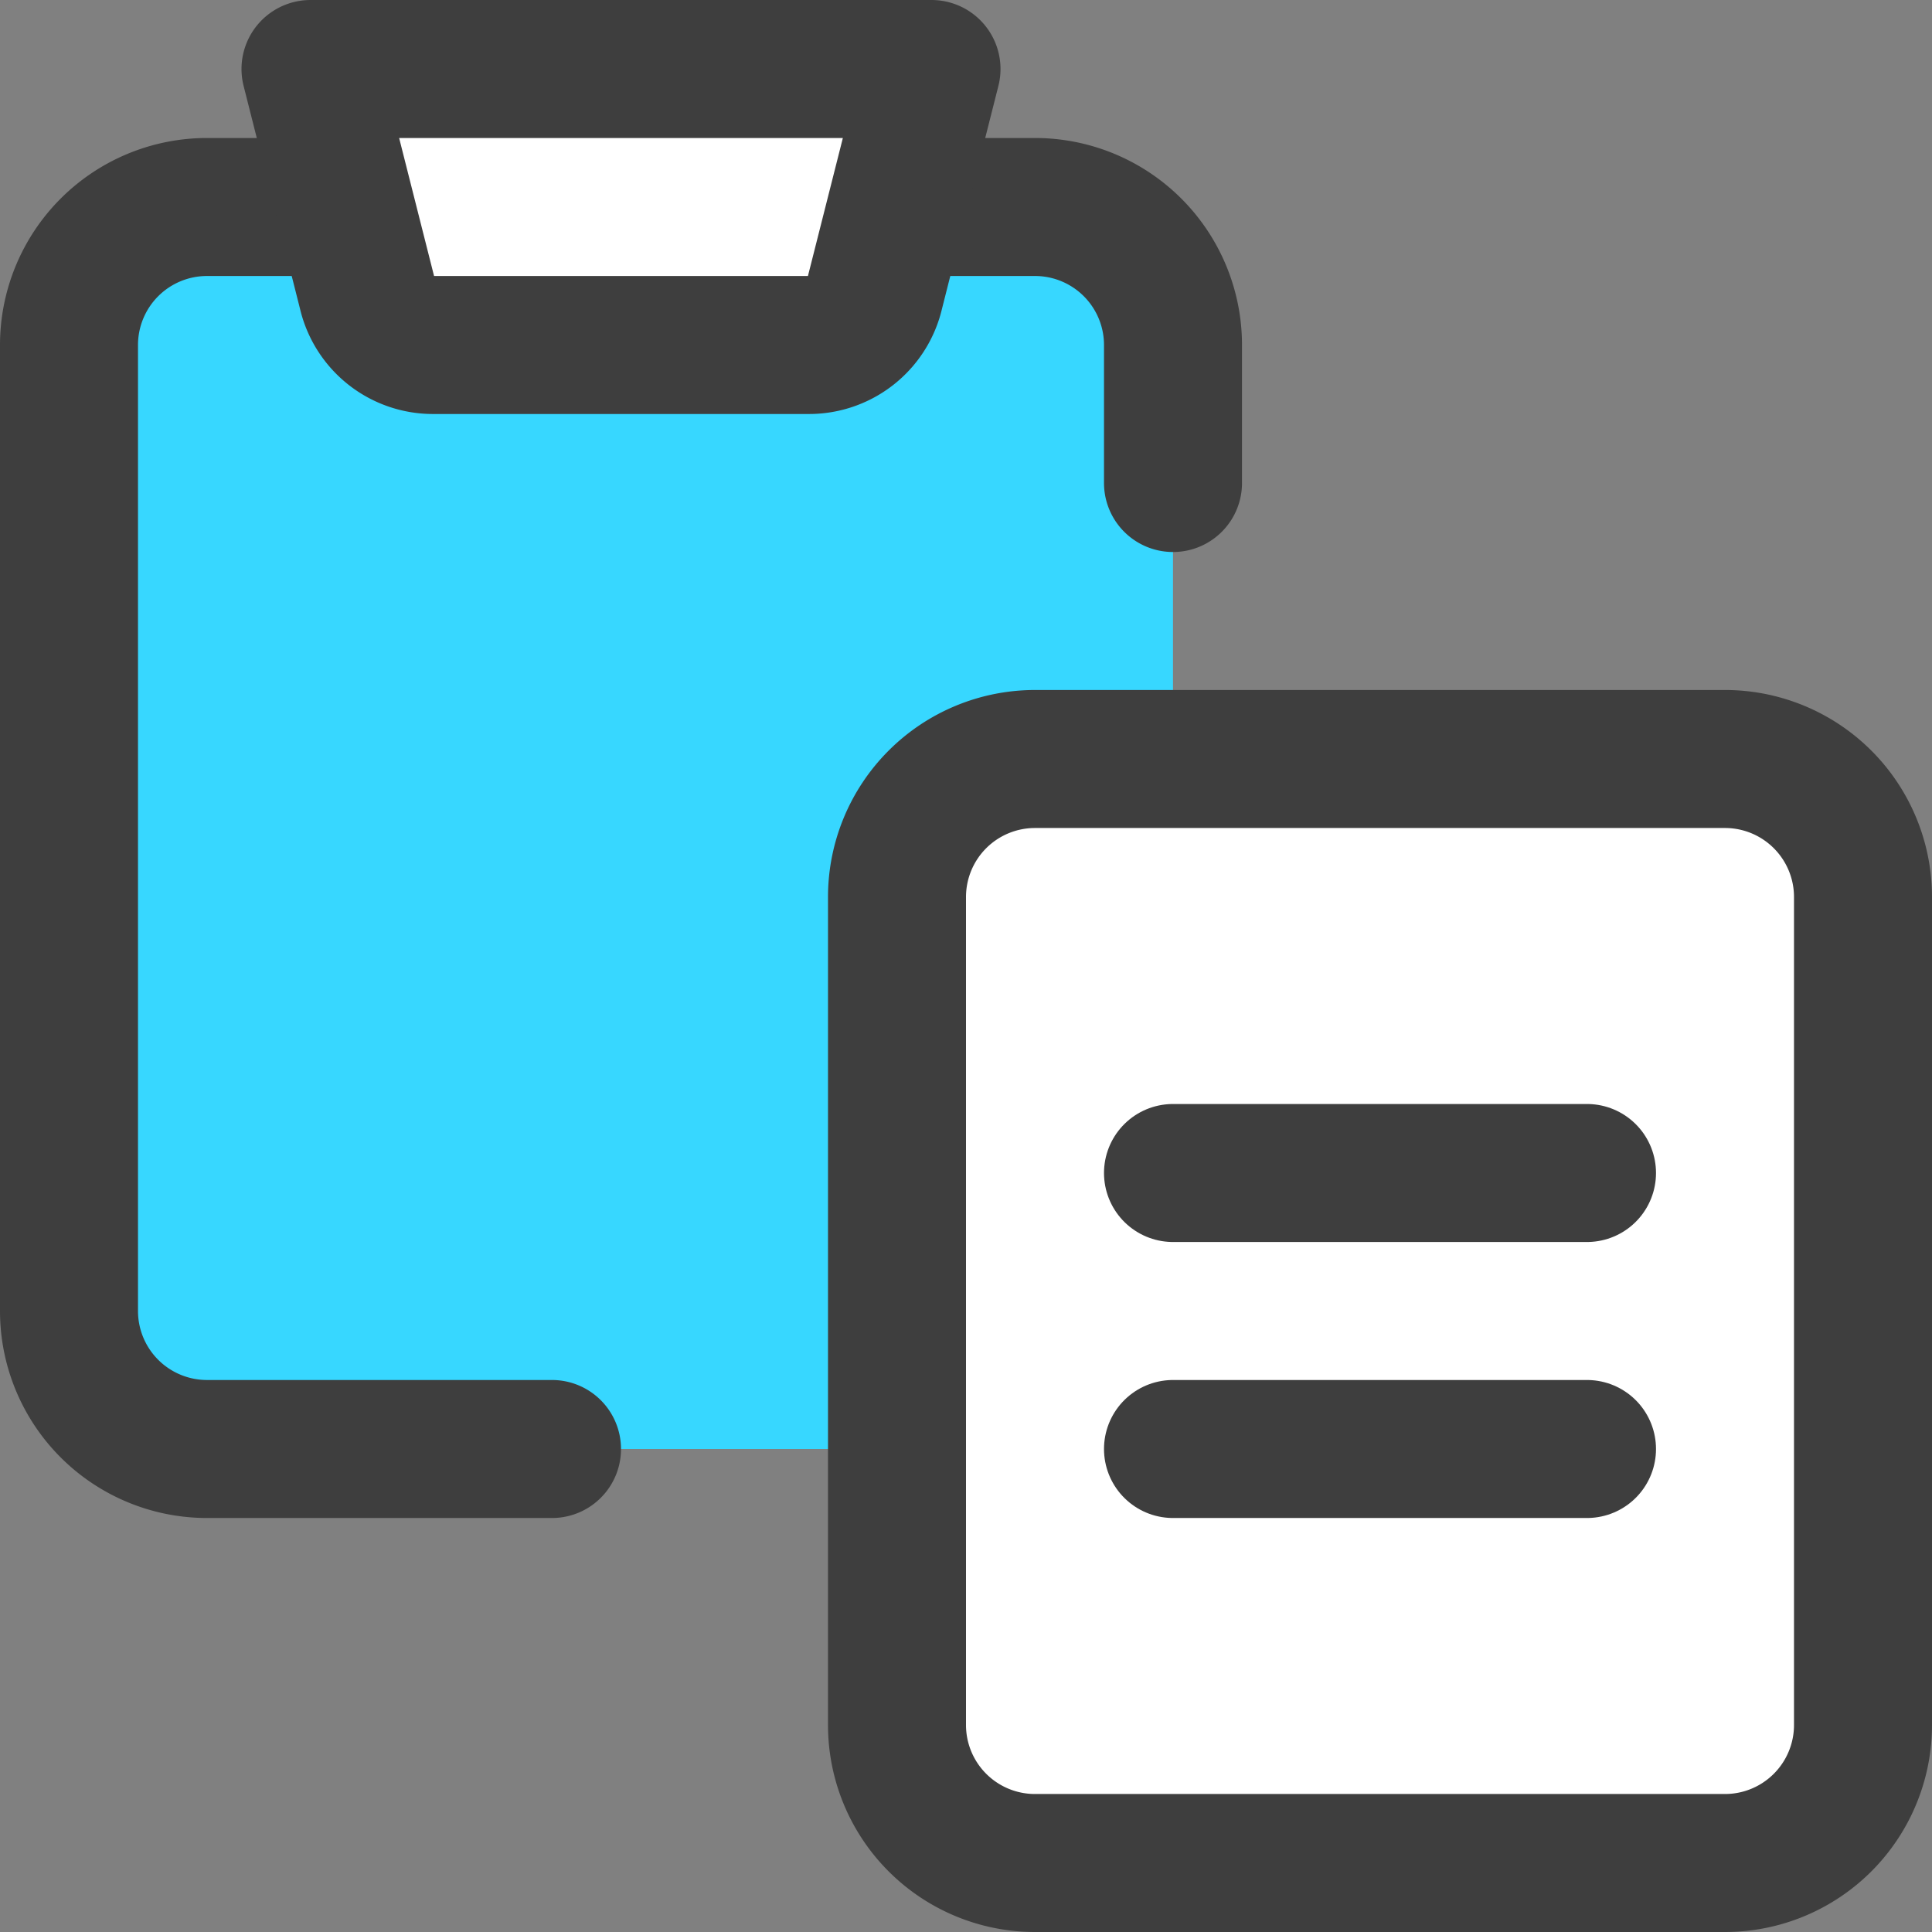 <svg xmlns="http://www.w3.org/2000/svg" fill="none" viewBox="0 0 14 14"><rect x="0" y="0" width="14" height="14" fill="#808080" stroke="none"/><g id="copy-paste--clipboard-copy-cut-paste"><path id="Subtract" fill="#37d7ff" fill-rule="evenodd" d="M1.5 1.5a1 1 0 0 0-1 1v7a1 1 0 0 0 1 1h5v-4a1 1 0 0 1 1-1h1v-3a1 1 0 0 0-1-1h-6Z" clip-rule="evenodd"></path><path id="Vector" stroke="#3e3e3e" stroke-linecap="round" stroke-linejoin="round" d="M8.5 3.5v-1a1 1 0 0 0-1-1h-1"></path><path id="Vector_2" stroke="#3e3e3e" stroke-linecap="round" stroke-linejoin="round" d="M4 10.5H1.5a1 1 0 0 1-1-1v-7a1 1 0 0 1 1-1h1"></path><path id="Vector_3" fill="#ffffff" d="M12.5 5.5h-5a1 1 0 0 0-1 1v6a1 1 0 0 0 1 1h5a1 1 0 0 0 1-1v-6a1 1 0 0 0-1-1Z"></path><path id="Vector_4" stroke="#3e3e3e" stroke-linecap="round" stroke-linejoin="round" d="M12.5 5.5h-5a1 1 0 0 0-1 1v6a1 1 0 0 0 1 1h5a1 1 0 0 0 1-1v-6a1 1 0 0 0-1-1Z"></path><path id="Vector_5" fill="#ffffff" d="M6.75.5h-4.5l.41 1.62a.49.49 0 0 0 .48.38h2.72a.49.49 0 0 0 .48-.38L6.75.5Z"></path><path id="Vector_6" stroke="#3e3e3e" stroke-linecap="round" stroke-linejoin="round" d="M6.75.5h-4.5l.41 1.62a.49.49 0 0 0 .48.38h2.72a.49.49 0 0 0 .48-.38L6.75.5Z"></path><path id="Vector_7" stroke="#3e3e3e" stroke-linecap="round" stroke-linejoin="round" d="M8.5 8.5h3"></path><path id="Vector_8" stroke="#3e3e3e" stroke-linecap="round" stroke-linejoin="round" d="M8.5 10.5h3"></path></g></svg>